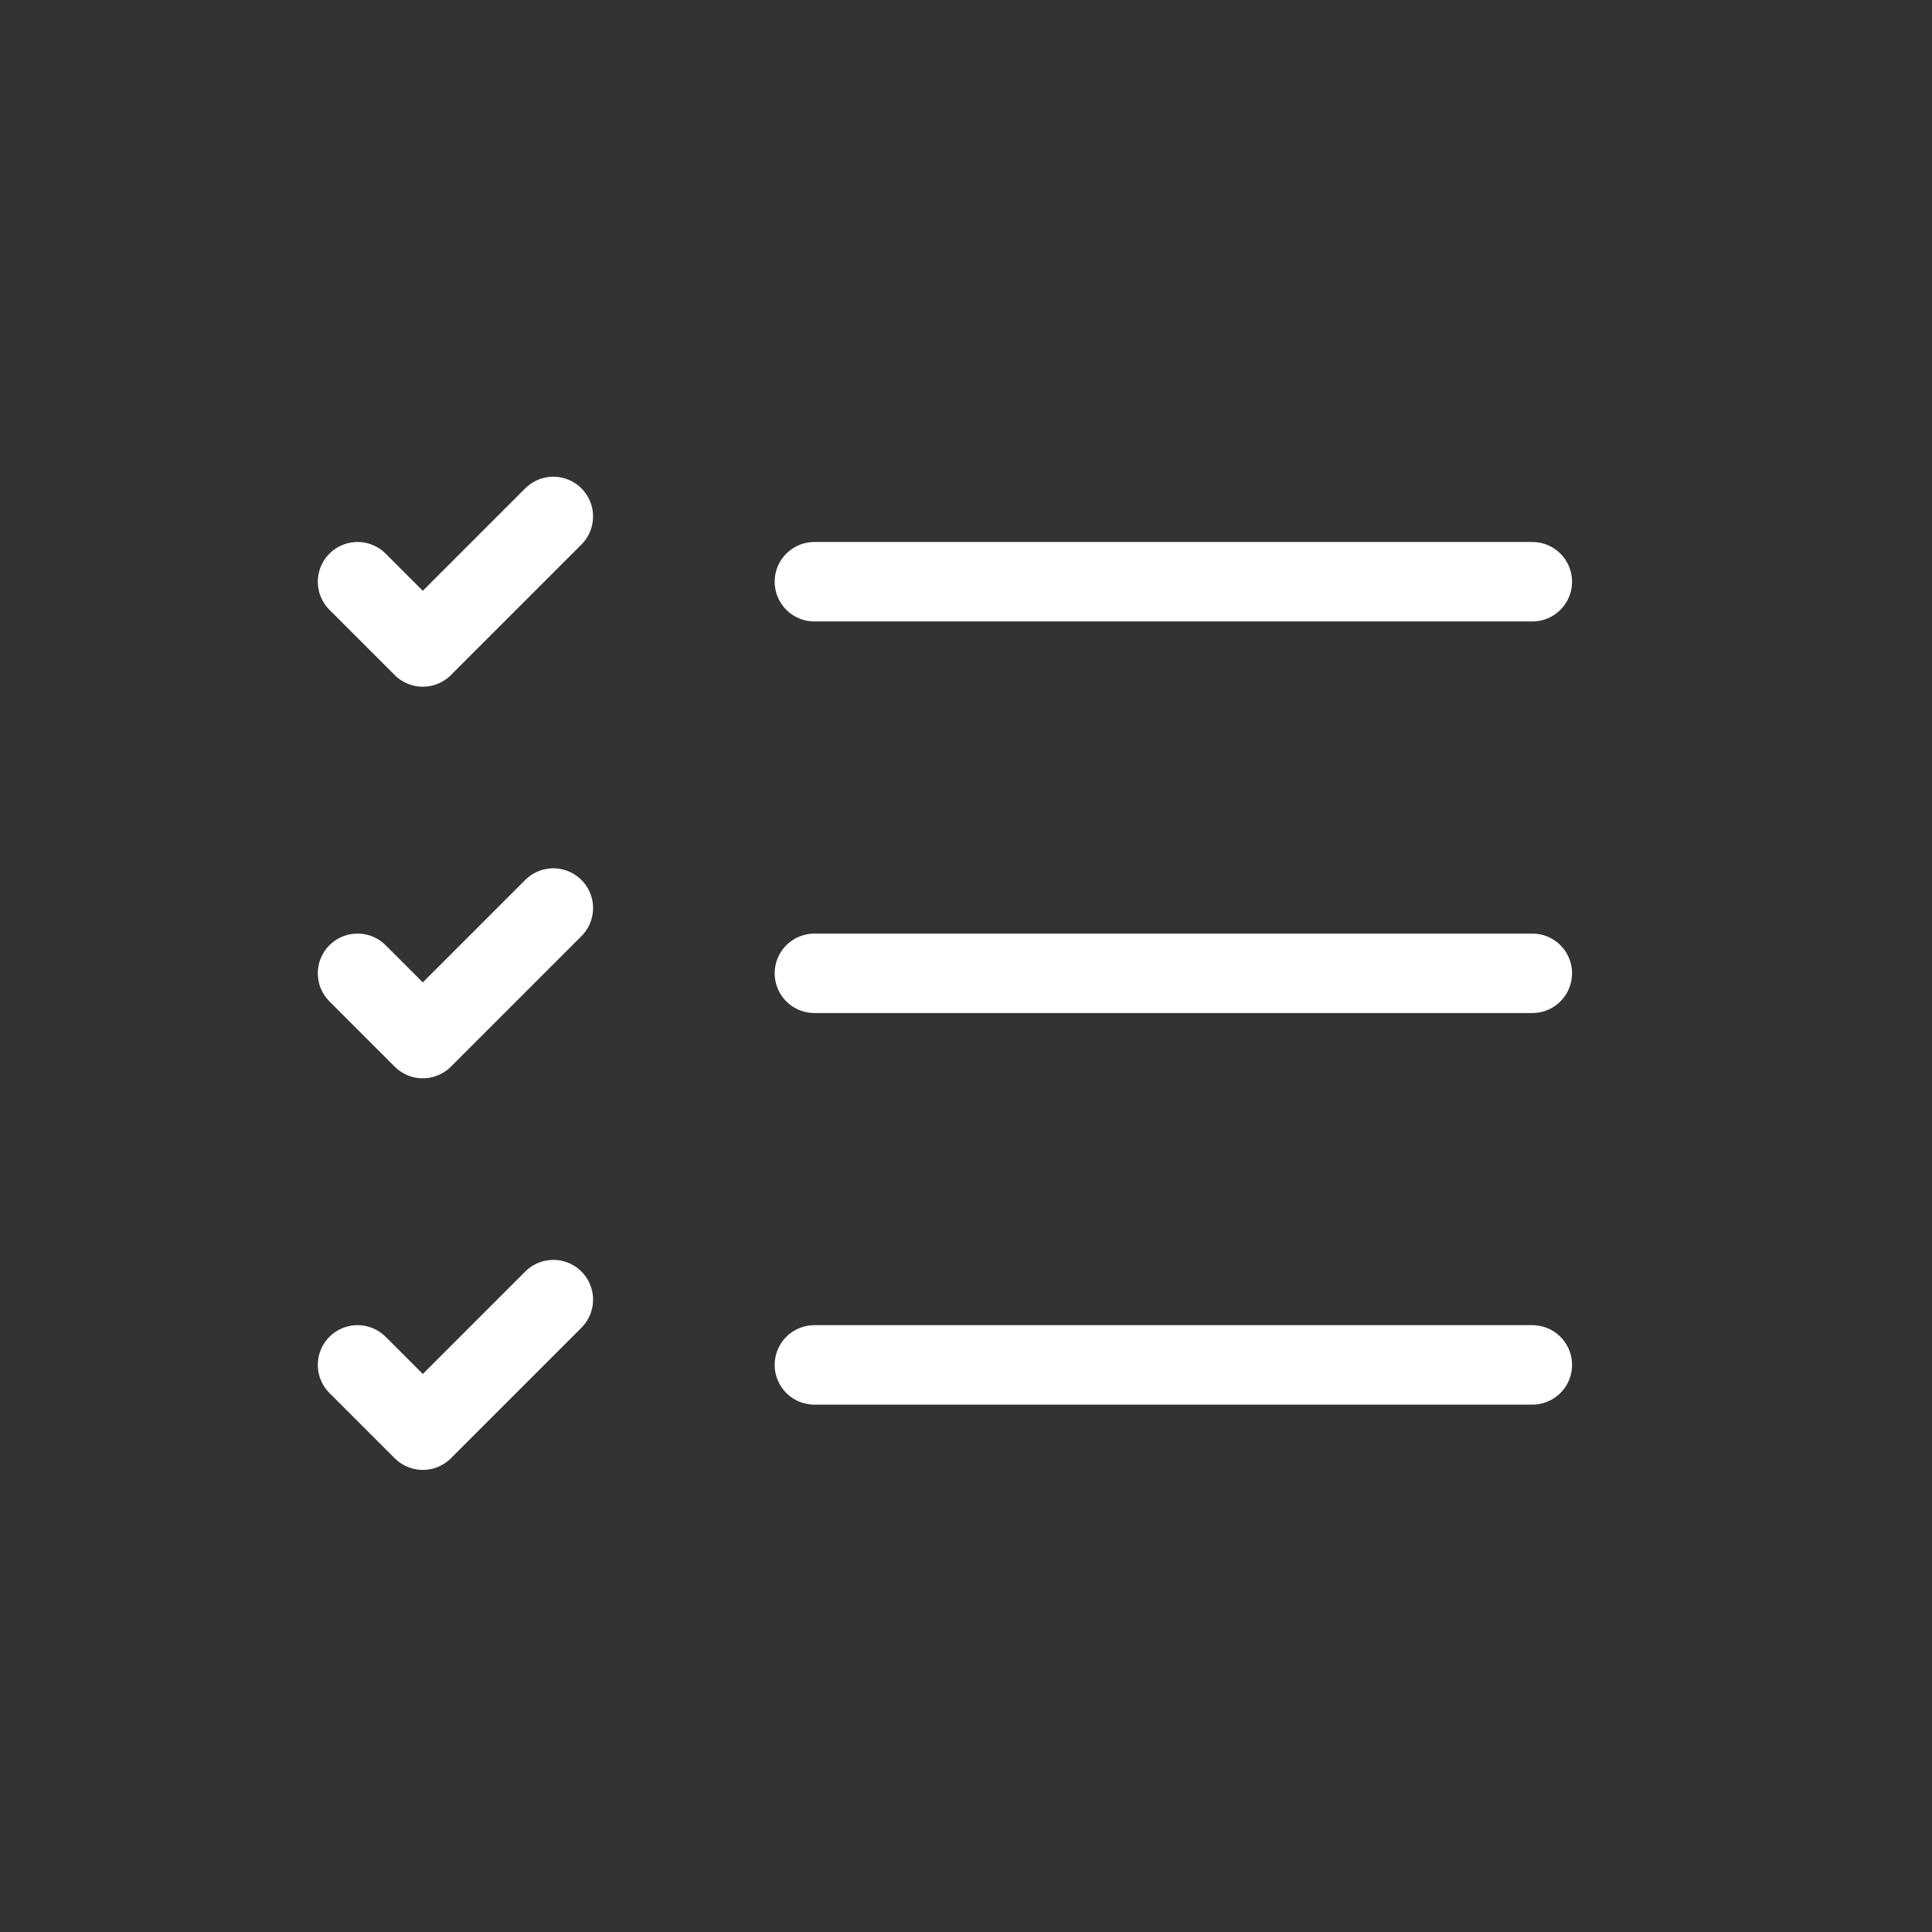 <svg width="32" height="32" viewBox="0 0 32 32" fill="none" xmlns="http://www.w3.org/2000/svg">
<rect x="0" y="0" width="32" height="32" fill="#333333" stroke="none"/>
<path d="M13.489 9.635H25.38" stroke="white" stroke-width="1.316" stroke-linecap="round" stroke-linejoin="round"/>
<path d="M13.489 16.121H25.38" stroke="white" stroke-width="1.316" stroke-linecap="round" stroke-linejoin="round"/>
<path d="M13.489 22.607H25.38" stroke="white" stroke-width="1.316" stroke-linecap="round" stroke-linejoin="round"/>
<path d="M5.922 9.635L7.003 10.716L9.165 8.554" stroke="white" stroke-width="1.316" stroke-linecap="round" stroke-linejoin="round"/>
<path d="M5.922 16.121L7.003 17.202L9.165 15.04" stroke="white" stroke-width="1.316" stroke-linecap="round" stroke-linejoin="round"/>
<path d="M5.922 22.607L7.003 23.688L9.165 21.526" stroke="white" stroke-width="1.316" stroke-linecap="round" stroke-linejoin="round"/>
</svg>
